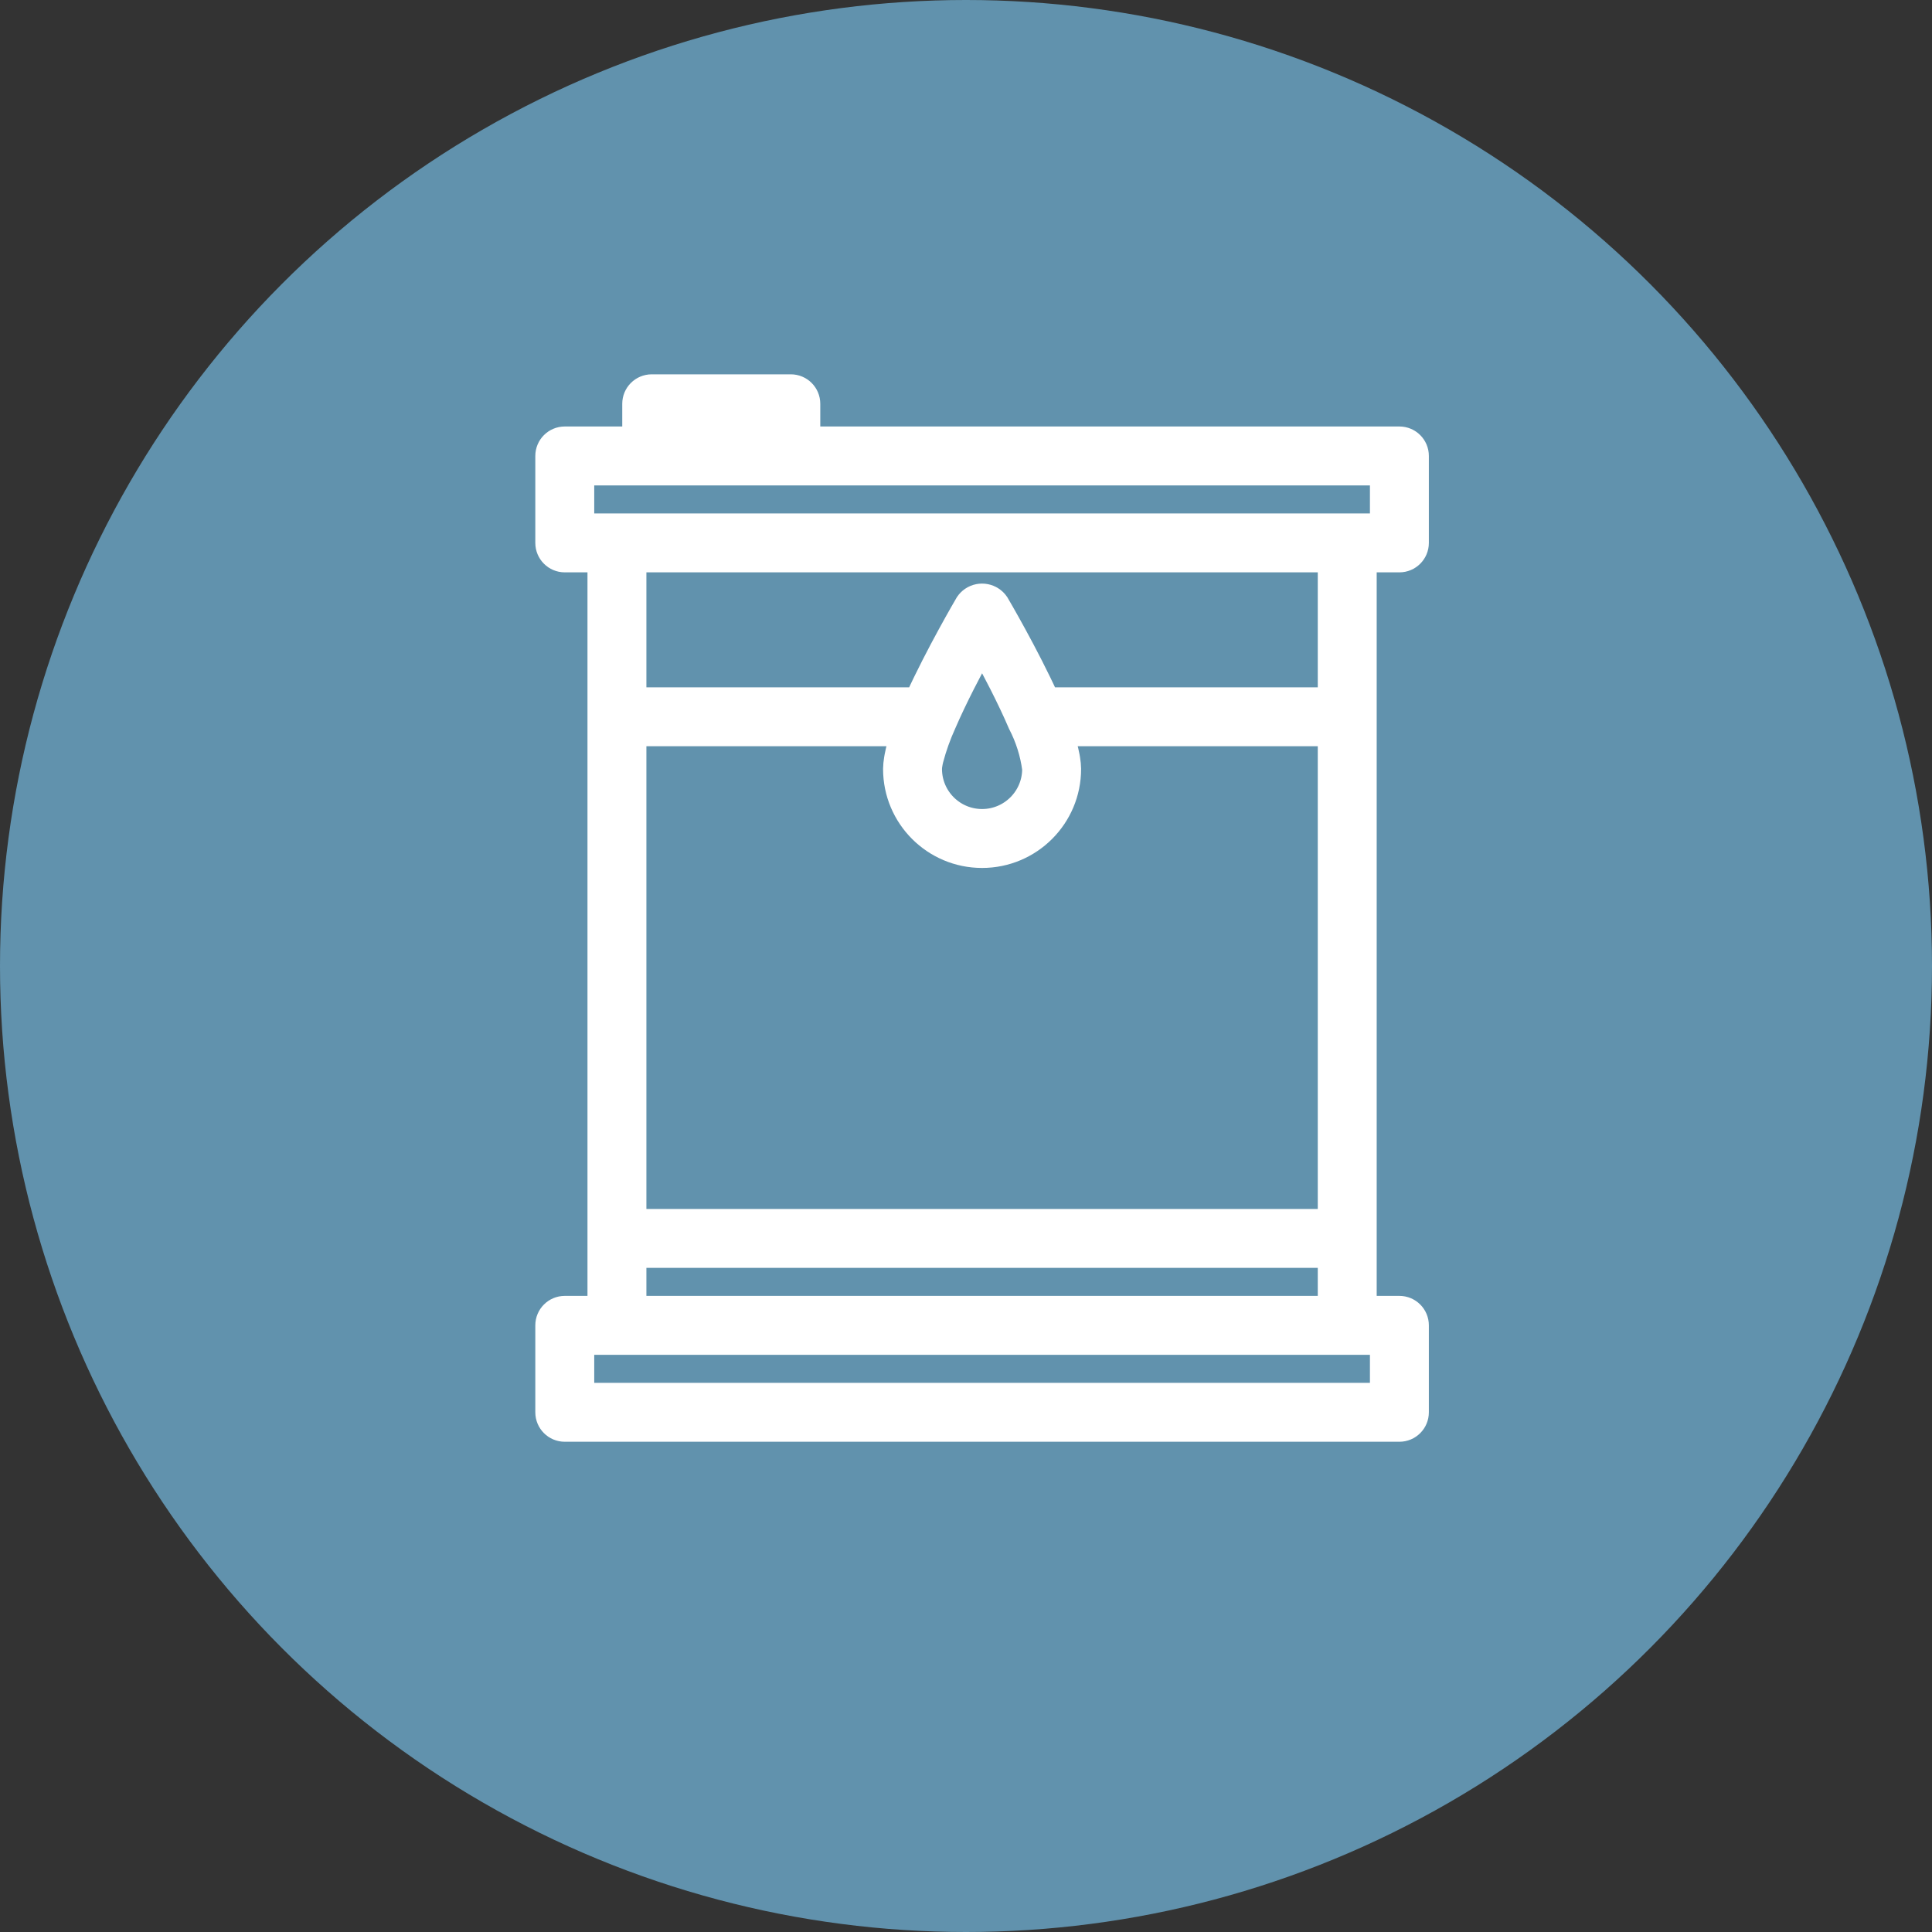 <?xml version="1.0" encoding="UTF-8"?>
<svg width="40px" height="40px" viewBox="0 0 40 40" version="1.1" xmlns="http://www.w3.org/2000/svg" xmlns:xlink="http://www.w3.org/1999/xlink">
    <rect x="0" y="0" width="40" height="40" fill="#333333" stroke="none"/>
    <!-- Generator: Sketch 52.2 (67145) - http://www.bohemiancoding.com/sketch -->
    <title>Oil</title>
    <desc>Created with Sketch.</desc>
    <g id="Welcome" stroke="none" stroke-width="1" fill="none" fill-rule="evenodd">
        <g id="Icons" transform="translate(-106, -21)">
            <g id="Oil" transform="translate(106, 21)">
                <g id="Truck" fill="#6192AD">
                    <circle id="Oval" cx="20" cy="20" r="20"></circle>
                </g>
                <g id="oil-(3)" transform="translate(11.333, 8)" fill="#FFFFFF" fill-rule="nonzero" stroke="#FFFFFF" stroke-width="0.5">
                    <path d="M16.92,3.6 L17.64,3.6 C17.839,3.6 18,3.439 18,3.24 L18,1.44 C18,1.241 17.839,1.08 17.64,1.08 L5.4,1.08 L5.4,0.36 C5.4,0.161 5.239,0 5.04,0 L2.16,0 C1.961,0 1.8,0.161 1.8,0.36 L1.8,1.08 L0.36,1.08 C0.161,1.08 0,1.241 0,1.44 L0,3.24 C0,3.439 0.161,3.6 0.36,3.6 L1.08,3.6 L1.08,19.08 L0.36,19.08 C0.161,19.08 0,19.241 0,19.44 L0,21.24 C0,21.439 0.161,21.6 0.36,21.6 L17.64,21.6 C17.839,21.6 18,21.439 18,21.24 L18,19.44 C18,19.241 17.839,19.08 17.64,19.08 L16.92,19.08 L16.92,3.6 Z M1.8,7.2 L7.356,7.2 C7.331,7.275 7.308,7.344 7.289,7.411 L7.286,7.42 C7.261,7.508 7.243,7.587 7.229,7.661 C7.226,7.681 7.222,7.7 7.219,7.719 C7.208,7.785 7.201,7.853 7.2,7.92 C7.2,8.914 8.006,9.72 9,9.72 C9.994,9.72 10.8,8.914 10.8,7.92 C10.799,7.853 10.792,7.785 10.781,7.719 C10.778,7.7 10.774,7.681 10.771,7.661 C10.756,7.587 10.739,7.507 10.714,7.419 L10.711,7.412 C10.692,7.345 10.67,7.275 10.644,7.2 L16.2,7.2 L16.2,17.28 L1.8,17.28 L1.8,7.2 Z M9.785,6.984 C9.937,7.277 10.037,7.593 10.08,7.92 C10.08,8.516 9.596,9 9,9 C8.403,9 7.92,8.516 7.92,7.92 C7.921,7.889 7.923,7.859 7.929,7.829 C7.933,7.8 7.941,7.762 7.951,7.721 C8.018,7.467 8.107,7.22 8.215,6.982 C8.448,6.442 8.766,5.837 9,5.412 C9.234,5.836 9.553,6.442 9.785,6.984 Z M16.2,3.6 L16.2,6.48 L10.35,6.48 C9.923,5.541 9.337,4.543 9.31,4.497 C9.194,4.326 8.961,4.281 8.789,4.397 C8.75,4.424 8.716,4.458 8.69,4.497 C8.663,4.543 8.078,5.541 7.65,6.48 L1.8,6.48 L1.8,3.6 L16.2,3.6 Z M2.52,0.72 L4.68,0.72 L4.68,1.08 L2.52,1.08 L2.52,0.72 Z M0.72,1.8 L17.28,1.8 L17.28,2.88 L0.72,2.88 L0.72,1.8 Z M17.28,20.88 L0.72,20.88 L0.72,19.8 L17.28,19.8 L17.28,20.88 Z M1.8,19.08 L1.8,18 L16.2,18 L16.2,19.08 L1.8,19.08 Z" id="Shape"></path>
                </g>
            </g>
        </g>
    </g>
</svg>